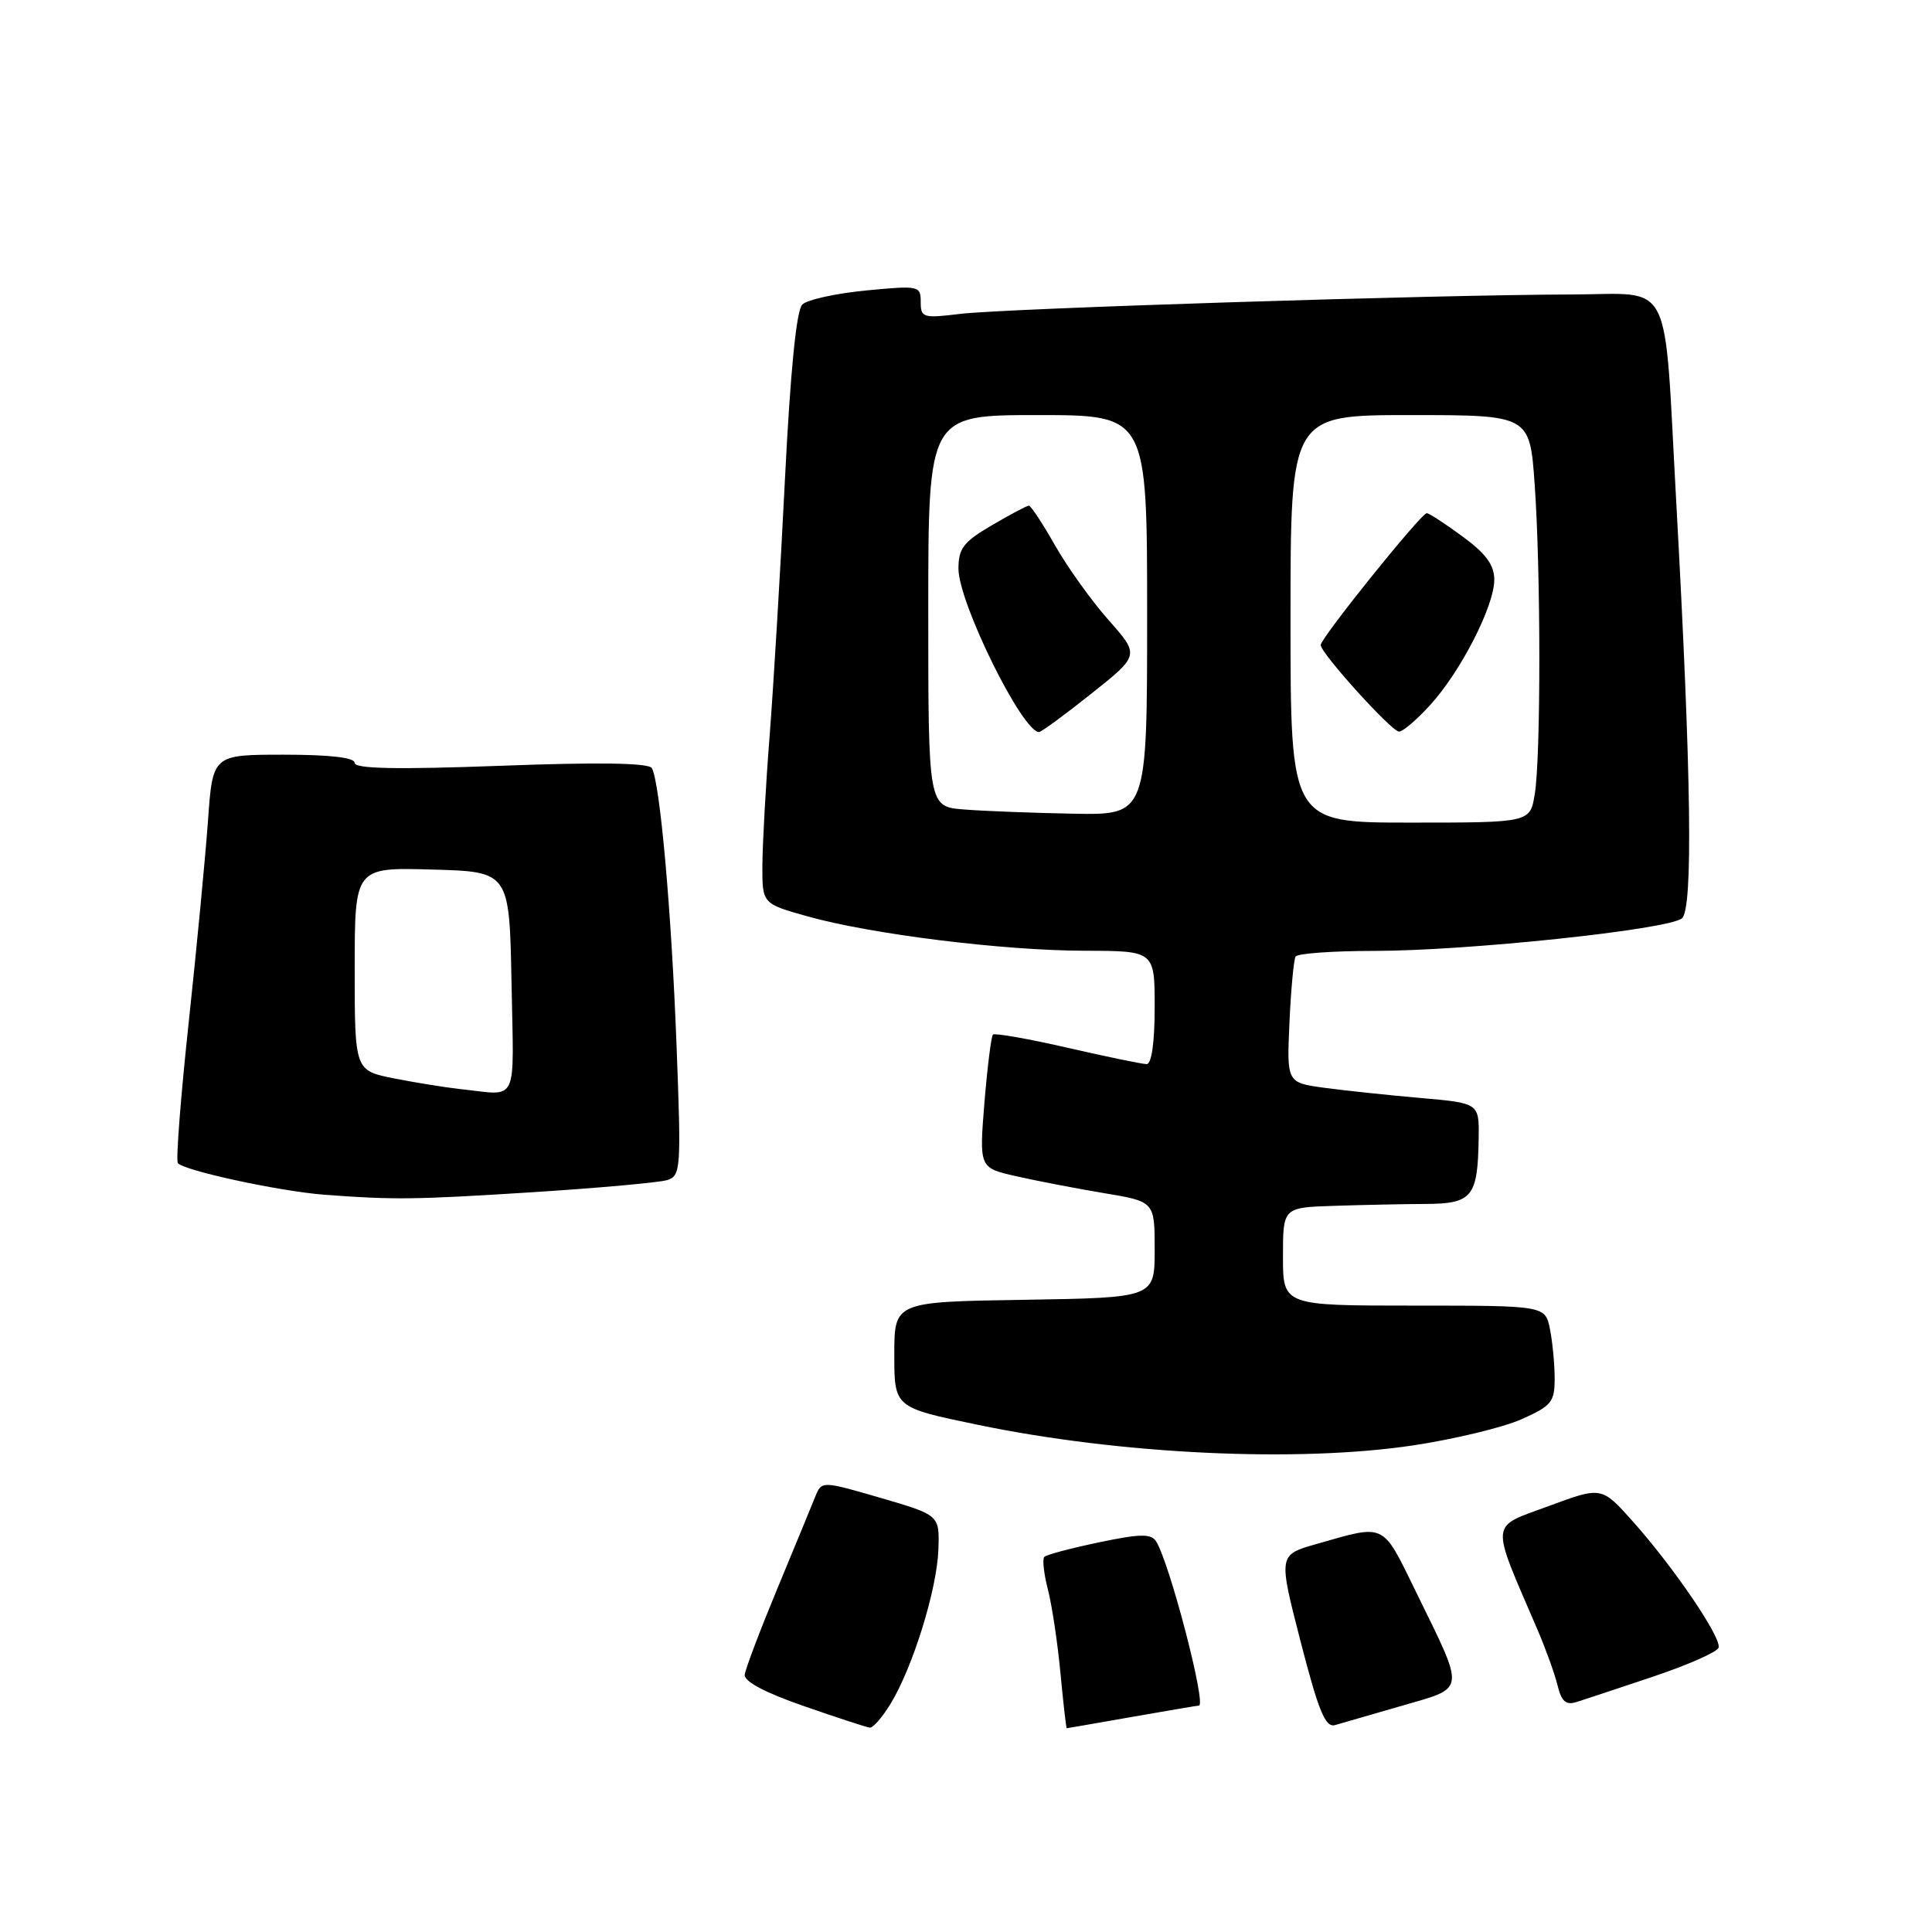 <?xml version="1.0" encoding="UTF-8" standalone="no"?>
<!DOCTYPE svg PUBLIC "-//W3C//DTD SVG 1.1//EN" "http://www.w3.org/Graphics/SVG/1.1/DTD/svg11.dtd" >
<svg xmlns="http://www.w3.org/2000/svg" xmlns:xlink="http://www.w3.org/1999/xlink" version="1.1" viewBox="0 0 256 256">
 <g >
 <path fill="currentColor"
d=" M 118.01 225.75 C 120.95 220.94 124.16 210.59 124.34 205.35 C 124.50 200.76 124.50 200.76 116.69 198.48 C 108.87 196.21 108.87 196.21 108.01 198.35 C 107.54 199.53 105.28 205.00 103.00 210.50 C 100.72 216.00 98.78 221.13 98.68 221.89 C 98.56 222.79 101.33 224.27 106.50 226.06 C 110.90 227.59 114.84 228.88 115.26 228.92 C 115.69 228.96 116.92 227.54 118.01 225.75 Z  M 150.00 227.50 C 154.68 226.68 158.66 226.00 158.86 226.00 C 159.91 226.00 154.94 206.94 153.18 204.23 C 152.52 203.20 151.05 203.23 145.62 204.37 C 141.92 205.14 138.66 206.01 138.38 206.29 C 138.10 206.57 138.31 208.53 138.86 210.65 C 139.40 212.77 140.15 217.76 140.52 221.75 C 140.90 225.74 141.27 229.00 141.35 229.00 C 141.43 229.00 145.32 228.32 150.00 227.50 Z  M 185.80 226.01 C 194.30 223.54 194.20 224.38 187.66 211.00 C 183.08 201.64 183.71 201.95 174.44 204.59 C 169.38 206.03 169.38 206.03 172.34 217.53 C 174.73 226.79 175.62 228.95 176.91 228.58 C 177.78 228.33 181.78 227.17 185.80 226.01 Z  M 219.11 222.14 C 223.66 220.61 227.53 218.90 227.72 218.33 C 228.15 217.04 221.82 207.72 216.36 201.60 C 212.22 196.96 212.22 196.96 205.16 199.58 C 197.32 202.48 197.43 201.29 203.75 216.00 C 204.81 218.47 206.00 221.76 206.38 223.31 C 206.91 225.48 207.49 225.98 208.96 225.51 C 210.00 225.18 214.57 223.66 219.11 222.14 Z  M 187.33 191.51 C 192.73 190.69 199.14 189.15 201.58 188.07 C 205.57 186.30 206.00 185.78 206.00 182.68 C 206.00 180.79 205.72 177.84 205.38 176.12 C 204.75 173.00 204.75 173.00 187.38 173.00 C 170.00 173.00 170.00 173.00 170.00 166.50 C 170.00 160.00 170.00 160.00 176.75 159.78 C 180.46 159.66 185.93 159.54 188.89 159.53 C 195.09 159.50 195.81 158.60 195.93 150.84 C 196.00 146.17 196.00 146.17 188.25 145.49 C 183.99 145.12 178.25 144.51 175.50 144.14 C 170.50 143.46 170.50 143.46 170.86 135.48 C 171.06 131.09 171.43 127.16 171.67 126.75 C 171.92 126.34 176.59 126.00 182.05 126.00 C 194.39 126.00 221.03 123.18 222.86 121.69 C 224.35 120.46 224.12 102.90 222.11 66.50 C 220.43 36.14 221.88 39.00 208.19 39.02 C 190.17 39.06 133.14 40.87 127.25 41.59 C 122.30 42.19 122.00 42.10 122.00 40.01 C 122.00 37.86 121.78 37.82 114.75 38.49 C 110.76 38.88 106.96 39.71 106.31 40.35 C 105.53 41.10 104.73 49.15 104.01 63.50 C 103.41 75.60 102.49 90.90 101.98 97.50 C 101.46 104.10 101.04 111.80 101.02 114.62 C 101.00 119.74 101.00 119.74 106.99 121.42 C 115.46 123.79 132.89 125.96 143.75 125.98 C 153.00 126.00 153.00 126.00 153.00 133.50 C 153.00 138.13 152.59 141.00 151.94 141.00 C 151.35 141.00 146.63 140.02 141.44 138.83 C 136.25 137.64 131.81 136.86 131.57 137.09 C 131.34 137.33 130.83 141.40 130.44 146.13 C 129.75 154.74 129.75 154.74 134.62 155.85 C 137.31 156.46 142.54 157.47 146.25 158.09 C 153.00 159.21 153.00 159.21 153.00 165.58 C 153.00 171.95 153.00 171.95 135.75 172.23 C 118.50 172.50 118.50 172.50 118.50 179.50 C 118.50 186.50 118.50 186.50 129.50 188.78 C 148.45 192.72 171.94 193.83 187.33 191.51 Z  M 70.50 157.98 C 79.30 157.42 87.36 156.69 88.40 156.37 C 90.21 155.80 90.27 154.91 89.65 138.63 C 88.97 120.64 87.44 103.51 86.36 101.77 C 85.93 101.09 79.32 100.98 66.36 101.47 C 52.56 101.98 47.00 101.87 47.00 101.09 C 47.00 100.38 43.74 100.00 37.59 100.00 C 28.18 100.00 28.18 100.00 27.56 108.75 C 27.21 113.56 26.07 125.56 25.01 135.42 C 23.95 145.27 23.30 153.68 23.56 154.10 C 24.16 155.07 37.04 157.86 43.00 158.31 C 52.18 159.00 54.85 158.97 70.50 157.98 Z  M 171.00 82.00 C 171.00 55.00 171.00 55.00 186.85 55.00 C 202.70 55.00 202.70 55.00 203.35 64.15 C 204.17 75.71 204.18 100.31 203.36 105.25 C 202.74 109.00 202.74 109.00 186.87 109.00 C 171.00 109.00 171.00 109.00 171.00 82.00 Z  M 189.47 93.46 C 193.53 89.03 198.00 80.31 198.00 76.82 C 198.00 74.87 196.90 73.36 193.80 71.09 C 191.49 69.39 189.36 68.00 189.05 68.00 C 188.31 68.00 175.00 84.54 175.00 85.47 C 175.00 86.54 184.34 96.88 185.37 96.94 C 185.84 96.98 187.69 95.41 189.47 93.46 Z  M 127.75 107.26 C 123.00 106.89 123.00 106.89 123.00 80.95 C 123.00 55.00 123.00 55.00 137.50 55.00 C 152.00 55.00 152.00 55.00 152.00 81.50 C 152.00 108.00 152.00 108.00 142.25 107.82 C 136.89 107.72 130.36 107.47 127.75 107.26 Z  M 144.61 91.91 C 151.01 86.82 151.01 86.82 146.89 82.16 C 144.62 79.60 141.43 75.14 139.79 72.25 C 138.15 69.36 136.59 67.00 136.33 67.00 C 136.07 67.00 133.86 68.17 131.43 69.60 C 127.67 71.79 127.00 72.67 127.00 75.35 C 127.00 79.84 135.46 97.00 137.68 97.00 C 137.97 97.00 141.10 94.71 144.61 91.91 Z  M 61.00 144.31 C 59.08 144.10 55.14 143.47 52.25 142.90 C 47.00 141.86 47.00 141.86 47.00 128.39 C 47.00 114.93 47.00 114.93 57.25 115.22 C 67.50 115.50 67.50 115.50 67.78 130.25 C 68.08 146.64 68.81 145.14 61.00 144.31 Z "/>
</g>
</svg>